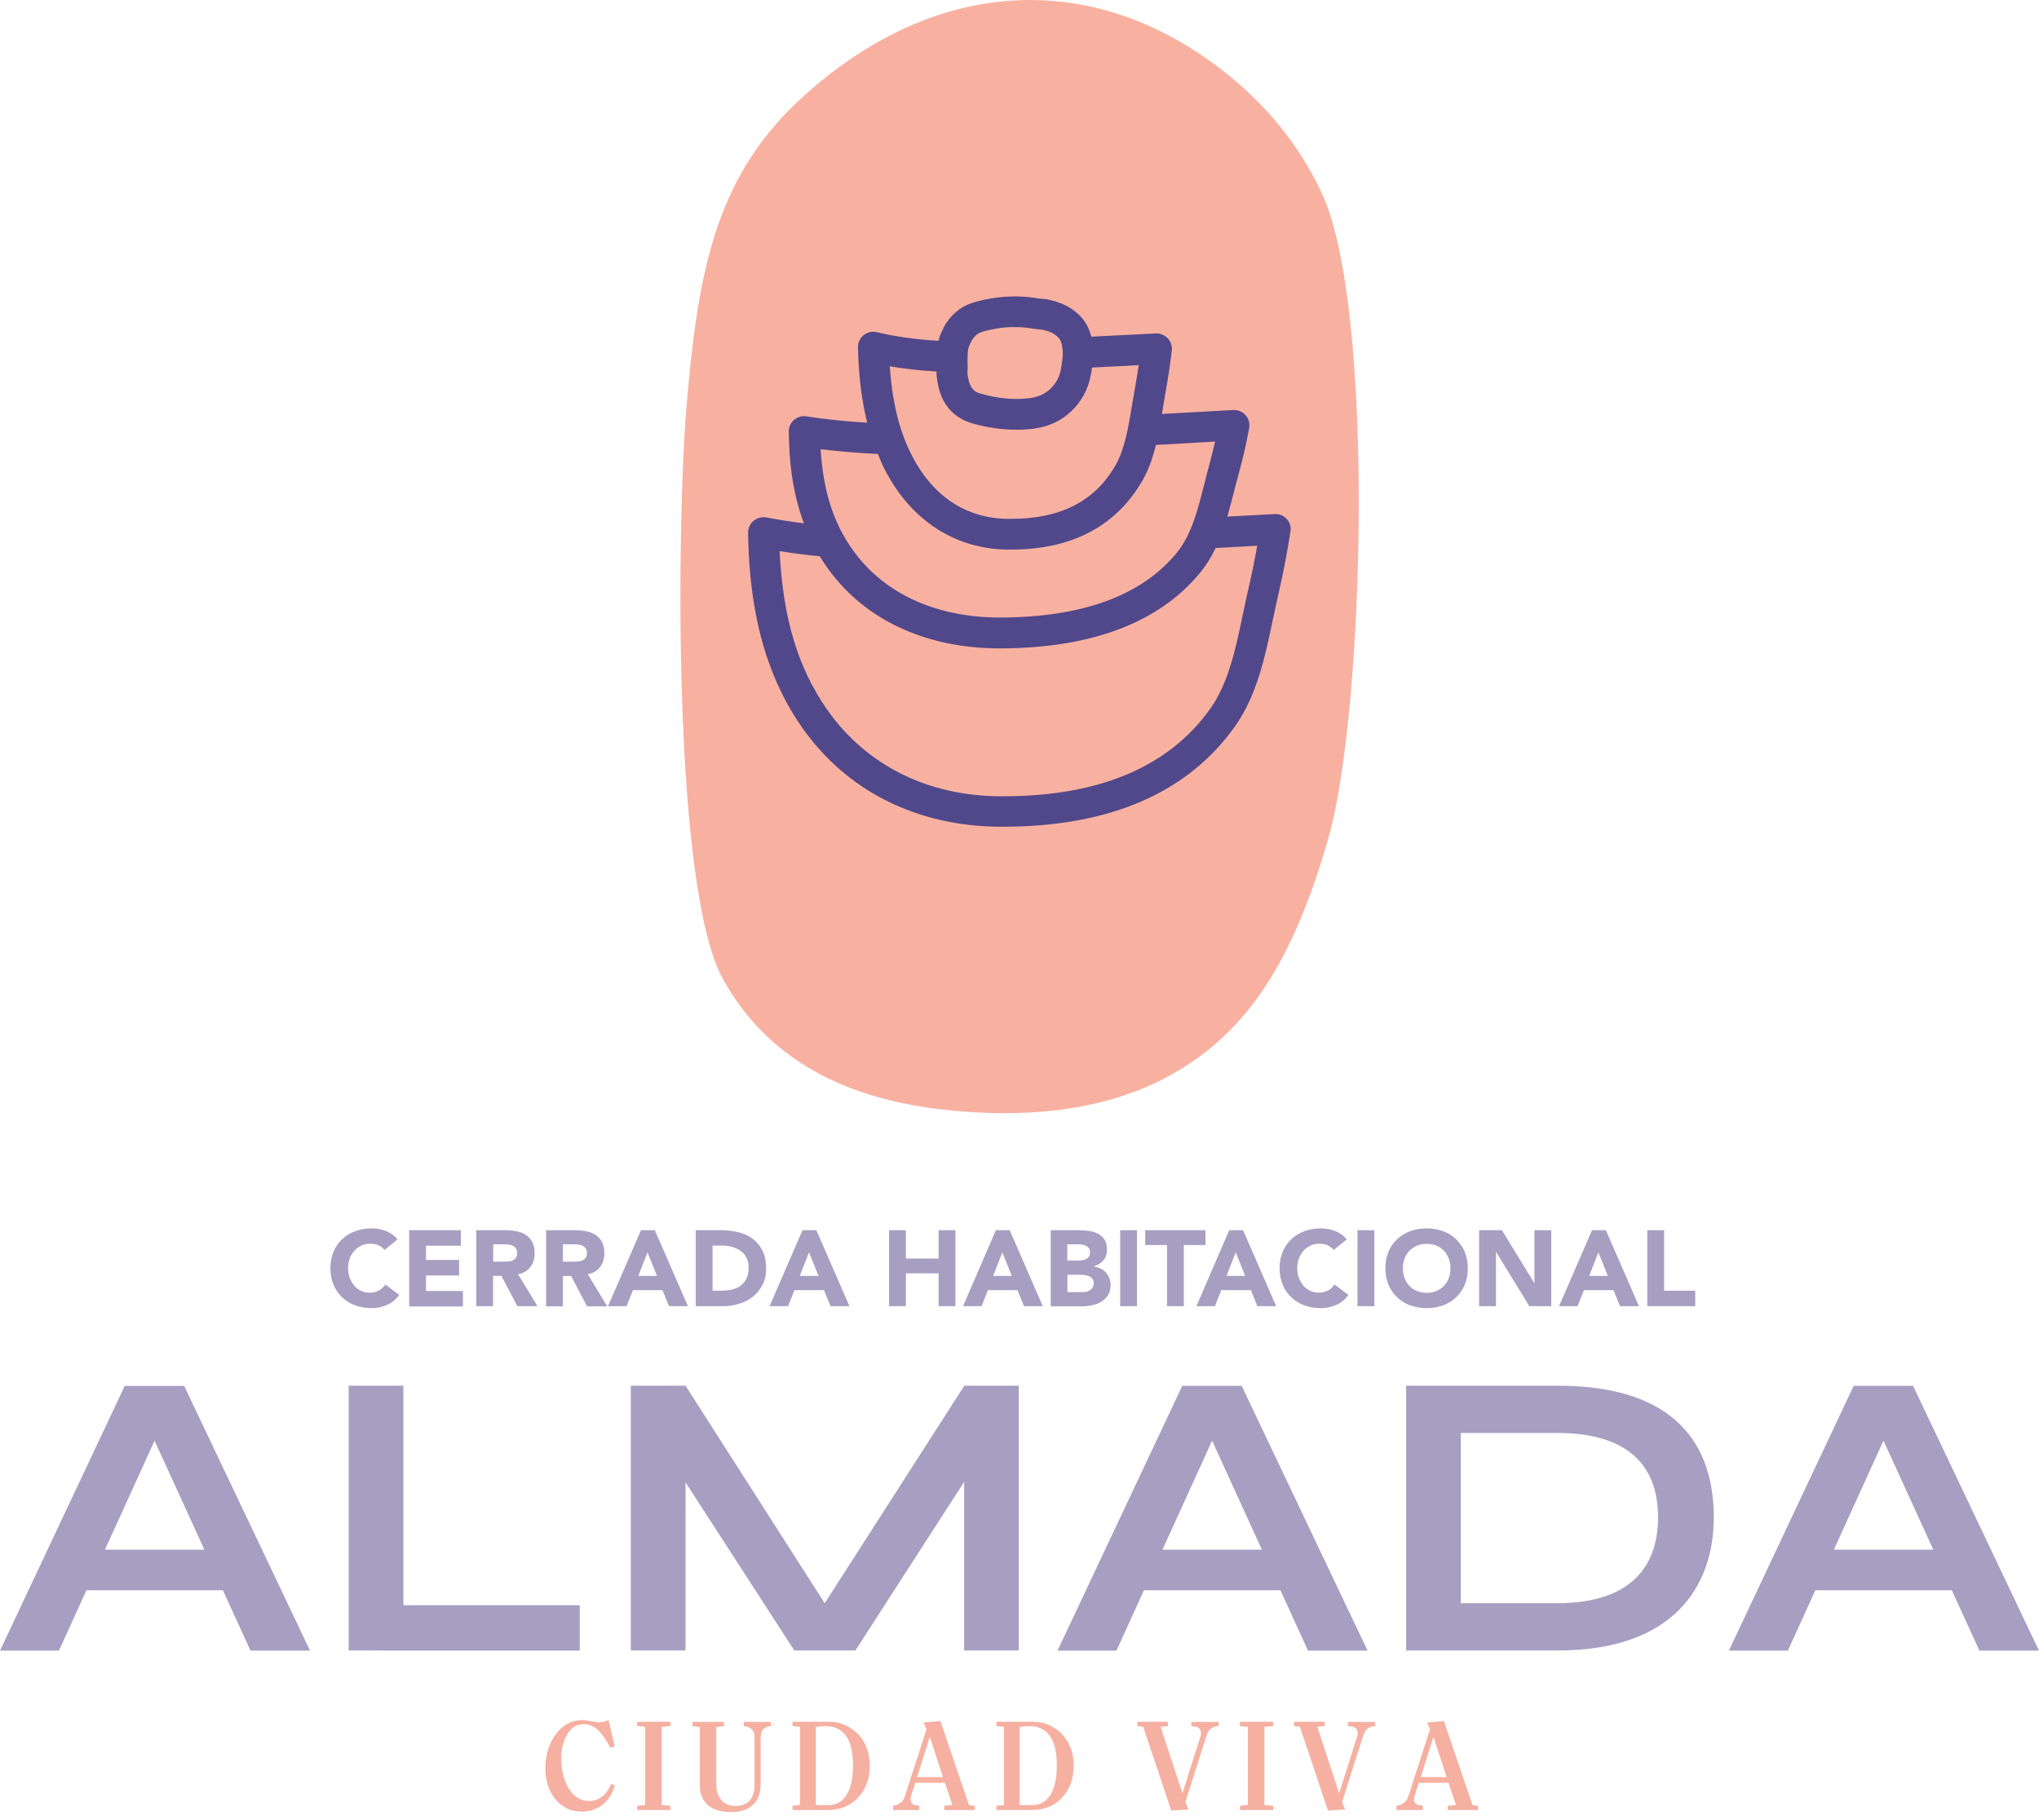 <svg width="196" height="175" viewBox="0 0 196 175" fill="none" xmlns="http://www.w3.org/2000/svg">
<path d="M21.427 152.901H8.307L5.669 158.703H0L11.991 133.247H17.701L29.802 158.703H24.078L21.427 152.901ZM19.646 148.998L14.86 138.52L10.088 148.998H19.646Z" fill="#A79FC1"/>
<path d="M55.728 154.337V158.701H36.708V158.688H33.513V133.232H38.775V154.337H55.728Z" fill="#A79FC1"/>
<path d="M97.93 133.232V158.688H92.682V142.476L82.227 158.688H76.353L65.898 142.531V158.688H60.637V133.232H65.898L79.276 154.147L92.695 133.232H97.93Z" fill="#A79FC1"/>
<path d="M123.081 152.9H109.961L107.324 158.701H101.655L113.646 133.246H119.356L131.456 158.701H125.732L123.081 152.9ZM121.3 148.996L116.515 138.518L111.743 148.996H121.3Z" fill="#A79FC1"/>
<path d="M164.738 145.879C164.738 152.629 160.755 158.688 149.769 158.688H135.168V133.232H149.769C161.271 133.232 164.738 139.142 164.738 145.879ZM159.382 145.879C159.382 141.568 157.193 137.773 149.647 137.773H140.416V154.147H149.647C157.193 154.147 159.382 150.189 159.382 145.879Z" fill="#A79FC1"/>
<path d="M187.62 152.9H174.5L171.863 158.701H166.193L178.184 133.246H183.895L195.995 158.701H190.271L187.62 152.9ZM185.839 148.996L181.053 138.518L176.281 148.996H185.839Z" fill="#A79FC1"/>
<path d="M59.114 171.687L58.992 171.998C58.747 172.676 58.353 173.218 57.809 173.598C57.265 173.977 56.64 174.181 55.933 174.181C54.845 174.181 53.975 173.76 53.322 172.906C52.724 172.134 52.425 171.171 52.425 170.019C52.425 168.786 52.738 167.729 53.363 166.834C54.043 165.872 54.913 165.384 55.987 165.384C56.191 165.384 56.585 165.438 57.17 165.546C57.415 165.601 57.578 165.614 57.646 165.601C57.904 165.56 58.067 165.533 58.135 165.519C58.19 165.506 58.312 165.451 58.502 165.384L59.087 167.945L58.665 168.04L58.516 167.769C58.149 167.119 57.822 166.658 57.523 166.373C57.115 165.98 56.64 165.777 56.109 165.777C55.403 165.777 54.859 166.129 54.464 166.848C54.124 167.471 53.948 168.203 53.948 169.071C53.948 170.128 54.165 171.049 54.587 171.822C55.09 172.717 55.756 173.164 56.612 173.164C57.061 173.164 57.455 173.042 57.795 172.798C58.135 172.554 58.421 172.229 58.625 171.795L58.747 171.51L59.114 171.687Z" fill="#F5B0A1"/>
<path d="M64.443 174.031H61.248V173.625L62.01 173.543V166.034L61.248 165.953V165.546H64.443V165.953L63.6 166.034V173.543L64.443 173.625V174.031Z" fill="#F5B0A1"/>
<path d="M74.11 165.967C74.001 165.967 73.892 165.98 73.77 166.021C73.647 166.061 73.552 166.116 73.471 166.17C73.321 166.292 73.226 166.427 73.185 166.577C73.144 166.726 73.117 166.915 73.117 167.159V171.524C73.117 172.337 72.9 172.974 72.478 173.435C71.989 173.964 71.268 174.221 70.289 174.221C69.324 174.221 68.576 174.004 68.06 173.557C67.543 173.11 67.271 172.5 67.271 171.727V166.048L66.564 165.967V165.56H69.596V165.967L68.848 166.048V171.402C68.848 172.053 68.971 172.568 69.229 172.934C69.542 173.394 70.045 173.638 70.725 173.638C71.35 173.638 71.812 173.435 72.125 173.042C72.397 172.69 72.533 172.229 72.533 171.659V167.146C72.533 166.915 72.519 166.739 72.478 166.617C72.438 166.495 72.356 166.36 72.234 166.238C72.166 166.17 72.057 166.102 71.894 166.048C71.744 165.994 71.608 165.967 71.499 165.967V165.56H74.096V165.967H74.11Z" fill="#F5B0A1"/>
<path d="M83.6 169.775C83.6 171.063 83.206 172.107 82.43 172.893C81.683 173.652 80.731 174.031 79.562 174.031H76.177V173.625L76.897 173.543V166.034L76.177 165.953V165.546H78.733H79.752C80.65 165.546 81.465 165.858 82.213 166.482C83.138 167.281 83.6 168.379 83.6 169.775ZM81.996 169.721C81.996 168.379 81.737 167.403 81.234 166.78C80.785 166.238 80.174 165.966 79.358 165.966C79.195 165.966 78.95 165.98 78.624 166.021C78.583 166.021 78.515 166.034 78.42 166.048V173.557H79.616C80.445 173.557 81.057 173.178 81.465 172.432C81.819 171.781 81.996 170.873 81.996 169.721Z" fill="#F5B0A1"/>
<path d="M93.715 174.031H90.765V173.625L91.553 173.544L90.833 171.415H87.978L87.611 172.568C87.556 172.703 87.529 172.839 87.529 172.988C87.529 173.096 87.543 173.191 87.583 173.272C87.624 173.354 87.678 173.422 87.76 173.476C87.842 173.53 88.005 173.571 88.222 173.598C88.249 173.598 88.304 173.611 88.372 173.625V174.031H85.843V173.625C86.047 173.598 86.251 173.53 86.428 173.422C86.604 173.313 86.74 173.191 86.808 173.083C86.876 172.974 86.958 172.812 87.012 172.608L89.065 166.265L88.78 165.614L90.398 165.479L93.144 173.557L93.688 173.638V174.031H93.715ZM90.642 170.86L89.378 166.997L88.154 170.86H90.642Z" fill="#F5B0A1"/>
<path d="M103.204 169.775C103.204 171.063 102.81 172.107 102.035 172.893C101.287 173.652 100.336 174.031 99.167 174.031H95.781V173.625L96.502 173.543V166.034L95.781 165.953V165.546H98.337H99.357C100.254 165.546 101.07 165.858 101.818 166.482C102.729 167.281 103.204 168.379 103.204 169.775ZM101.587 169.721C101.587 168.379 101.328 167.403 100.825 166.78C100.377 166.238 99.765 165.966 98.949 165.966C98.786 165.966 98.541 165.98 98.215 166.021C98.174 166.021 98.106 166.034 98.011 166.048V173.557H99.207C100.037 173.557 100.648 173.178 101.056 172.432C101.41 171.781 101.587 170.873 101.587 169.721Z" fill="#F5B0A1"/>
<path d="M117.127 165.966C116.977 165.966 116.868 165.98 116.8 165.994C116.732 166.007 116.624 166.061 116.488 166.143C116.352 166.224 116.243 166.319 116.175 166.441C116.107 166.563 116.025 166.726 115.957 166.942L113.945 173.259L114.244 173.977L112.586 174.086L109.894 166.034L109.336 165.953V165.546H112.273V165.953L111.566 166.034L113.66 172.418L115.386 166.997C115.427 166.902 115.441 166.793 115.441 166.685C115.441 166.4 115.346 166.197 115.155 166.088C115.074 166.048 114.965 166.007 114.856 166.007C114.734 165.994 114.625 165.98 114.516 165.966V165.56H117.14V165.966H117.127Z" fill="#F5B0A1"/>
<path d="M122.388 174.031H119.193V173.625L119.954 173.543V166.034L119.193 165.953V165.546H122.388V165.953L121.545 166.034V173.543L122.388 173.625V174.031Z" fill="#F5B0A1"/>
<path d="M132.19 165.966C132.041 165.966 131.932 165.98 131.864 165.994C131.796 166.007 131.687 166.061 131.551 166.143C131.415 166.224 131.307 166.319 131.239 166.441C131.171 166.563 131.089 166.726 131.021 166.942L129.009 173.259L129.308 173.977L127.649 174.086L124.958 166.034L124.4 165.953V165.546H127.337V165.953L126.63 166.034L128.724 172.418L130.45 166.997C130.491 166.902 130.505 166.793 130.505 166.685C130.505 166.4 130.409 166.197 130.205 166.088C130.124 166.048 130.015 166.007 129.906 166.007C129.784 165.994 129.675 165.98 129.566 165.966V165.56H132.19V165.966Z" fill="#F5B0A1"/>
<path d="M142.129 174.031H139.165V173.625L139.953 173.544L139.233 171.415H136.378L136.011 172.568C135.956 172.703 135.929 172.839 135.929 172.988C135.929 173.096 135.943 173.191 135.983 173.272C136.024 173.354 136.079 173.422 136.16 173.476C136.242 173.53 136.405 173.571 136.622 173.598C136.65 173.598 136.704 173.611 136.772 173.625V174.031H134.243V173.625C134.461 173.598 134.651 173.53 134.828 173.422C135.005 173.313 135.127 173.191 135.208 173.083C135.276 172.974 135.344 172.812 135.412 172.608L137.465 166.265L137.18 165.614L138.798 165.479L141.544 173.557L142.088 173.638V174.031H142.129ZM139.056 170.86L137.792 166.997L136.568 170.86H139.056Z" fill="#F5B0A1"/>
<path d="M36.967 120.179C36.803 119.989 36.613 119.84 36.382 119.732C36.151 119.623 35.879 119.583 35.58 119.583C35.281 119.583 34.995 119.637 34.737 119.759C34.479 119.881 34.248 120.043 34.071 120.247C33.88 120.464 33.731 120.708 33.622 120.992C33.513 121.277 33.459 121.589 33.459 121.928C33.459 122.266 33.513 122.592 33.622 122.876C33.731 123.161 33.88 123.405 34.057 123.622C34.248 123.839 34.465 124.001 34.71 124.11C34.955 124.232 35.226 124.286 35.526 124.286C35.852 124.286 36.151 124.218 36.409 124.083C36.667 123.947 36.871 123.757 37.035 123.5L38.381 124.503C38.068 124.937 37.674 125.262 37.198 125.465C36.722 125.669 36.233 125.777 35.729 125.777C35.158 125.777 34.628 125.682 34.139 125.506C33.649 125.33 33.241 125.072 32.888 124.733C32.535 124.394 32.263 124.001 32.059 123.527C31.868 123.053 31.759 122.524 31.759 121.941C31.759 121.358 31.855 120.83 32.059 120.355C32.249 119.881 32.535 119.474 32.888 119.149C33.241 118.81 33.663 118.552 34.139 118.376C34.628 118.2 35.145 118.105 35.729 118.105C35.933 118.105 36.151 118.119 36.382 118.159C36.6 118.2 36.831 118.254 37.048 118.336C37.266 118.417 37.47 118.525 37.674 118.661C37.877 118.796 38.054 118.973 38.217 119.162L36.967 120.179Z" fill="#A79FC1"/>
<path d="M39.332 118.281H44.308V119.772H40.95V121.141H44.132V122.632H40.95V124.123H44.499V125.614H39.332V118.281Z" fill="#A79FC1"/>
<path d="M45.79 118.281H48.632C48.999 118.281 49.352 118.322 49.692 118.39C50.032 118.458 50.318 118.58 50.576 118.756C50.834 118.918 51.025 119.149 51.174 119.434C51.324 119.718 51.392 120.071 51.392 120.504C51.392 121.019 51.256 121.453 50.984 121.819C50.712 122.185 50.318 122.416 49.801 122.51L51.663 125.587H49.733L48.197 122.673H47.395V125.587H45.777V118.281H45.79ZM47.408 121.304H48.36C48.509 121.304 48.659 121.304 48.822 121.29C48.985 121.277 49.135 121.25 49.257 121.196C49.393 121.141 49.502 121.06 49.583 120.952C49.665 120.843 49.719 120.681 49.719 120.491C49.719 120.301 49.679 120.152 49.611 120.043C49.529 119.935 49.434 119.854 49.325 119.786C49.203 119.732 49.067 119.691 48.917 119.664C48.768 119.65 48.618 119.637 48.469 119.637H47.408V121.304Z" fill="#A79FC1"/>
<path d="M52.493 118.281H55.334C55.701 118.281 56.055 118.322 56.395 118.39C56.734 118.458 57.02 118.58 57.278 118.756C57.537 118.918 57.727 119.149 57.877 119.434C58.026 119.718 58.094 120.071 58.094 120.504C58.094 121.019 57.958 121.453 57.686 121.819C57.414 122.185 57.02 122.416 56.503 122.51L58.366 125.601H56.435L54.899 122.687H54.111V125.601H52.493V118.281ZM54.111 121.304H55.062C55.212 121.304 55.361 121.304 55.525 121.29C55.688 121.277 55.837 121.25 55.96 121.196C56.096 121.141 56.204 121.06 56.286 120.952C56.367 120.843 56.422 120.681 56.422 120.491C56.422 120.301 56.381 120.152 56.313 120.043C56.231 119.935 56.136 119.854 56.028 119.786C55.905 119.732 55.769 119.691 55.62 119.664C55.47 119.65 55.321 119.637 55.171 119.637H54.111V121.304Z" fill="#A79FC1"/>
<path d="M61.615 118.281H62.948L66.129 125.587H64.307L63.682 124.042H60.84L60.228 125.587H58.447L61.615 118.281ZM62.241 120.409L61.357 122.673H63.152L62.241 120.409Z" fill="#A79FC1"/>
<path d="M66.877 118.281H69.297C69.882 118.281 70.439 118.349 70.969 118.471C71.499 118.607 71.962 118.81 72.356 119.108C72.75 119.406 73.063 119.786 73.294 120.247C73.525 120.708 73.648 121.277 73.648 121.955C73.648 122.551 73.539 123.066 73.308 123.513C73.077 123.961 72.778 124.34 72.397 124.652C72.016 124.964 71.581 125.194 71.078 125.343C70.575 125.506 70.058 125.587 69.514 125.587H66.877V118.281ZM68.481 124.096H69.324C69.691 124.096 70.045 124.056 70.371 123.988C70.697 123.907 70.969 123.785 71.2 123.608C71.431 123.432 71.622 123.202 71.758 122.917C71.894 122.632 71.962 122.28 71.962 121.873C71.962 121.521 71.894 121.209 71.758 120.938C71.622 120.667 71.445 120.45 71.214 120.287C70.983 120.111 70.725 119.989 70.412 119.894C70.099 119.813 69.786 119.759 69.447 119.759H68.495V124.096H68.481Z" fill="#A79FC1"/>
<path d="M77.141 118.281H78.474L81.655 125.587H79.833L79.208 124.042H76.367L75.755 125.587H73.974L77.141 118.281ZM77.767 120.409L76.883 122.673H78.678L77.767 120.409Z" fill="#A79FC1"/>
<path d="M85.462 118.281H87.08V121.006H90.221V118.281H91.838V125.587H90.221V122.429H87.08V125.587H85.462V118.281Z" fill="#A79FC1"/>
<path d="M95.727 118.281H97.059L100.24 125.587H98.432L97.807 124.042H94.965L94.353 125.587H92.573L95.727 118.281ZM96.352 120.409L95.468 122.673H97.263L96.352 120.409Z" fill="#A79FC1"/>
<path d="M100.988 118.281H103.721C104.034 118.281 104.36 118.308 104.673 118.349C104.999 118.39 105.285 118.485 105.543 118.62C105.801 118.756 106.005 118.946 106.168 119.176C106.331 119.42 106.413 119.732 106.413 120.138C106.413 120.545 106.304 120.897 106.073 121.169C105.842 121.44 105.529 121.629 105.162 121.751V121.778C105.407 121.819 105.624 121.873 105.815 121.982C106.005 122.077 106.182 122.212 106.318 122.361C106.454 122.51 106.563 122.7 106.644 122.903C106.726 123.107 106.753 123.324 106.753 123.568C106.753 123.947 106.671 124.273 106.508 124.53C106.345 124.788 106.127 124.991 105.869 125.154C105.611 125.316 105.312 125.425 104.985 125.492C104.659 125.56 104.333 125.601 104.007 125.601H101.002V118.281H100.988ZM102.606 121.196H103.775C103.898 121.196 104.02 121.182 104.142 121.155C104.265 121.128 104.374 121.087 104.469 121.019C104.564 120.952 104.646 120.87 104.7 120.775C104.754 120.667 104.781 120.545 104.781 120.409C104.781 120.26 104.754 120.138 104.686 120.03C104.618 119.935 104.537 119.854 104.428 119.799C104.319 119.745 104.21 119.705 104.075 119.677C103.939 119.65 103.816 119.637 103.694 119.637H102.593V121.196H102.606ZM102.606 124.232H104.061C104.183 124.232 104.306 124.218 104.442 124.191C104.564 124.164 104.686 124.11 104.781 124.042C104.89 123.974 104.972 123.879 105.04 123.771C105.108 123.663 105.135 123.527 105.135 123.364C105.135 123.188 105.094 123.053 104.999 122.944C104.917 122.836 104.809 122.754 104.673 122.7C104.537 122.646 104.401 122.605 104.251 122.592C104.102 122.565 103.952 122.565 103.83 122.565H102.606V124.232Z" fill="#A79FC1"/>
<path d="M107.677 118.281H109.295V125.587H107.677V118.281Z" fill="#A79FC1"/>
<path d="M112.178 119.705H110.084V118.281H115.876V119.705H113.796V125.587H112.178V119.705Z" fill="#A79FC1"/>
<path d="M118.16 118.281H119.492L122.673 125.587H120.865L120.24 124.042H117.398L116.786 125.587H115.005L118.16 118.281ZM118.785 120.409L117.901 122.673H119.696L118.785 120.409Z" fill="#A79FC1"/>
<path d="M128.207 120.179C128.043 119.989 127.853 119.84 127.622 119.732C127.391 119.623 127.119 119.583 126.82 119.583C126.521 119.583 126.235 119.637 125.977 119.759C125.719 119.881 125.488 120.043 125.311 120.247C125.12 120.464 124.971 120.708 124.862 120.992C124.753 121.277 124.699 121.589 124.699 121.928C124.699 122.266 124.753 122.592 124.862 122.876C124.971 123.161 125.12 123.405 125.297 123.622C125.488 123.839 125.705 124.001 125.95 124.11C126.194 124.232 126.466 124.286 126.765 124.286C127.092 124.286 127.391 124.218 127.649 124.083C127.908 123.947 128.111 123.757 128.275 123.5L129.621 124.503C129.308 124.937 128.914 125.262 128.438 125.465C127.962 125.669 127.472 125.777 126.969 125.777C126.398 125.777 125.868 125.682 125.379 125.506C124.889 125.33 124.481 125.072 124.128 124.733C123.774 124.394 123.503 124.001 123.299 123.527C123.108 123.053 123 122.524 123 121.941C123 121.358 123.095 120.83 123.299 120.355C123.489 119.881 123.774 119.474 124.128 119.149C124.481 118.81 124.903 118.552 125.379 118.376C125.868 118.2 126.385 118.105 126.969 118.105C127.173 118.105 127.391 118.119 127.622 118.159C127.84 118.2 128.071 118.254 128.288 118.336C128.506 118.417 128.71 118.525 128.914 118.661C129.118 118.796 129.294 118.973 129.457 119.162L128.207 120.179Z" fill="#A79FC1"/>
<path d="M130.491 118.281H132.109V125.587H130.491V118.281Z" fill="#A79FC1"/>
<path d="M133.169 121.941C133.169 121.358 133.264 120.83 133.468 120.355C133.659 119.881 133.944 119.474 134.298 119.149C134.651 118.81 135.073 118.552 135.548 118.376C136.038 118.2 136.554 118.105 137.139 118.105C137.71 118.105 138.24 118.2 138.716 118.376C139.206 118.552 139.613 118.81 139.967 119.149C140.32 119.488 140.592 119.881 140.796 120.355C140.987 120.83 141.095 121.358 141.095 121.941C141.095 122.524 141 123.053 140.796 123.527C140.606 124.001 140.32 124.408 139.967 124.733C139.613 125.072 139.192 125.33 138.716 125.506C138.227 125.682 137.71 125.777 137.139 125.777C136.568 125.777 136.038 125.682 135.548 125.506C135.059 125.33 134.651 125.072 134.298 124.733C133.944 124.394 133.672 124.001 133.468 123.527C133.278 123.053 133.169 122.524 133.169 121.941ZM134.855 121.941C134.855 122.28 134.909 122.605 135.018 122.89C135.127 123.175 135.277 123.419 135.48 123.635C135.684 123.852 135.916 124.015 136.201 124.123C136.487 124.245 136.799 124.3 137.139 124.3C137.479 124.3 137.792 124.245 138.077 124.123C138.363 124.001 138.594 123.839 138.798 123.635C139.002 123.432 139.151 123.175 139.26 122.89C139.369 122.605 139.423 122.293 139.423 121.941C139.423 121.602 139.369 121.29 139.26 121.006C139.151 120.721 139.002 120.464 138.798 120.26C138.594 120.057 138.363 119.881 138.077 119.772C137.792 119.65 137.493 119.596 137.139 119.596C136.786 119.596 136.487 119.65 136.201 119.772C135.916 119.894 135.684 120.057 135.48 120.26C135.277 120.477 135.127 120.721 135.018 121.006C134.909 121.29 134.855 121.602 134.855 121.941Z" fill="#A79FC1"/>
<path d="M142.183 118.281H144.372L147.485 123.364H147.499V118.281H149.117V125.587H147.01L143.815 120.382H143.801V125.587H142.183V118.281Z" fill="#A79FC1"/>
<path d="M153.033 118.281H154.365L157.547 125.587H155.725L155.099 124.042H152.258L151.646 125.587H149.865L153.033 118.281ZM153.645 120.409L152.761 122.673H154.555L153.645 120.409Z" fill="#A79FC1"/>
<path d="M158.348 118.281H159.966V124.096H162.957V125.587H158.348V118.281Z" fill="#A79FC1"/>
<path d="M69.514 94.168C74.64 103.385 83.871 106.177 92.355 106.855C102.375 107.668 113.36 105.906 120.552 96.377C123.856 91.999 126.072 86.293 127.731 80.437C131.171 68.265 132.204 29.512 127.038 18.519C124.55 13.206 120.797 9.167 116.732 6.171C103.721 -3.385 88.834 -1.555 76.788 9.668C68.617 17.286 67.04 26.571 65.966 39.38C65.096 49.776 64.593 85.344 69.514 94.168Z" fill="#F8B1A1"/>
<path d="M123.693 49.898C123.394 49.573 122.959 49.397 122.524 49.424L117.983 49.668C118.2 48.895 118.404 48.123 118.594 47.364C118.744 46.781 118.893 46.184 119.057 45.602C119.478 44.084 119.818 42.593 120.076 41.156C120.158 40.708 120.036 40.261 119.736 39.922C119.437 39.583 118.989 39.394 118.54 39.421L111.688 39.8C111.715 39.638 111.742 39.489 111.769 39.326C111.851 38.784 111.946 38.255 112.041 37.713C112.286 36.357 112.49 35.002 112.639 33.701C112.694 33.267 112.544 32.847 112.245 32.522C111.946 32.21 111.525 32.033 111.09 32.061L104.904 32.372C104.7 31.559 104.333 30.881 103.789 30.339C102.959 29.512 101.899 28.997 100.553 28.767C100.499 28.753 100.444 28.753 100.39 28.753C100.132 28.74 99.873 28.699 99.601 28.658C99.37 28.631 99.125 28.591 98.881 28.564C98.296 28.509 97.698 28.482 97.086 28.509C96.257 28.536 95.414 28.645 94.598 28.821C93.877 28.984 92.994 29.174 92.192 29.756C91.716 30.109 91.308 30.529 90.968 31.044C90.805 31.288 90.669 31.546 90.56 31.817L90.506 31.939C90.438 32.088 90.343 32.278 90.275 32.522C90.248 32.603 90.234 32.684 90.22 32.765C88.045 32.643 86.101 32.372 84.293 31.939C83.844 31.83 83.382 31.939 83.015 32.223C82.661 32.508 82.457 32.955 82.471 33.403C82.539 36.168 82.838 38.526 83.355 40.641C81.302 40.519 79.357 40.315 77.522 40.031C77.087 39.963 76.652 40.085 76.326 40.37C75.999 40.654 75.809 41.061 75.823 41.495C75.85 43.907 76.067 47.093 77.277 50.319C76.04 50.156 74.844 49.98 73.661 49.749C73.226 49.668 72.777 49.79 72.437 50.075C72.097 50.359 71.907 50.779 71.907 51.227C72.002 56.188 72.628 63.534 77.06 69.891C81.342 76.032 88.099 79.434 96.08 79.488H96.393C106.685 79.488 114.203 76.222 118.744 69.797C120.824 66.842 121.613 63.128 122.36 59.549C122.537 58.736 122.7 57.923 122.891 57.109C123.366 55.063 123.747 53.03 124.046 51.091C124.128 50.671 123.992 50.224 123.693 49.898ZM120.036 56.472C119.845 57.299 119.668 58.14 119.492 58.967C118.771 62.409 118.091 65.662 116.351 68.116C112.395 73.714 105.692 76.56 96.42 76.56H96.121C89.133 76.52 83.232 73.551 79.507 68.224C76.693 64.199 75.265 59.441 74.939 52.989C76.19 53.192 77.481 53.355 78.8 53.49C79.194 54.127 79.629 54.765 80.132 55.388C83.722 59.875 89.377 62.342 96.08 62.342H96.175C104.985 62.315 111.443 59.848 115.386 55.036C115.984 54.304 116.46 53.518 116.854 52.691L120.851 52.474C120.62 53.775 120.348 55.117 120.036 56.472ZM85.53 35.219C86.944 35.463 88.439 35.626 90.03 35.72C90.03 35.815 90.016 35.924 90.03 36.059C90.044 36.29 90.084 36.52 90.125 36.751L90.139 36.845C90.587 39.394 92.205 40.343 93.47 40.708C94.965 41.129 96.338 41.318 97.698 41.318C98.269 41.318 98.853 41.278 99.411 41.21C100.811 41.02 102.008 40.465 102.973 39.543C103.938 38.621 104.564 37.496 104.822 36.208C104.876 35.924 104.931 35.639 104.972 35.341L109.458 35.11C109.363 35.802 109.241 36.493 109.118 37.198C109.023 37.754 108.928 38.296 108.833 38.852C108.466 41.102 108.112 43.216 107.215 44.761C105.216 48.218 101.926 49.885 97.168 49.885C97.018 49.885 96.882 49.885 96.733 49.885C94.177 49.831 90.601 48.855 88.059 44.531C86.604 42.037 85.802 39.109 85.53 35.219ZM93.13 33.348C93.143 33.294 93.171 33.253 93.184 33.213C93.225 33.131 93.266 33.05 93.306 32.955C93.347 32.847 93.402 32.752 93.47 32.643C93.606 32.44 93.769 32.264 93.959 32.128C94.258 31.912 94.721 31.803 95.264 31.695C95.917 31.546 96.57 31.464 97.209 31.451C97.331 31.451 97.44 31.451 97.562 31.451C97.915 31.451 98.269 31.464 98.609 31.505C98.799 31.518 99.003 31.559 99.193 31.586C99.506 31.627 99.819 31.668 100.132 31.695C100.838 31.83 101.328 32.047 101.709 32.427C101.967 32.684 102.089 33.036 102.144 33.619C102.198 34.229 102.103 34.853 101.953 35.612C101.817 36.317 101.491 36.886 100.947 37.401C100.444 37.876 99.819 38.16 99.03 38.269C97.548 38.472 96.012 38.336 94.272 37.848C93.674 37.686 93.239 37.361 93.062 36.317L93.048 36.222C93.021 36.086 92.994 35.951 92.994 35.815C93.007 35.653 93.021 35.49 93.021 35.314C92.994 34.839 92.994 34.446 93.021 34.08C93.021 33.809 93.062 33.565 93.13 33.348ZM85.53 46.022C88.059 50.319 92.028 52.731 96.692 52.84C96.855 52.84 97.018 52.84 97.195 52.84C103.014 52.84 107.256 50.617 109.798 46.239C110.41 45.195 110.804 44.016 111.117 42.782L116.8 42.457C116.623 43.23 116.433 44.016 116.215 44.802C116.052 45.412 115.889 46.022 115.739 46.632C115.114 49.099 114.529 51.417 113.115 53.152C109.757 57.259 104.061 59.346 96.189 59.373H96.107C90.316 59.373 85.475 57.299 82.471 53.531C80.282 50.793 79.153 47.553 78.882 43.189C80.622 43.406 82.457 43.555 84.388 43.65C84.701 44.49 85.081 45.276 85.53 46.022Z" fill="#51488B"/>
</svg>
